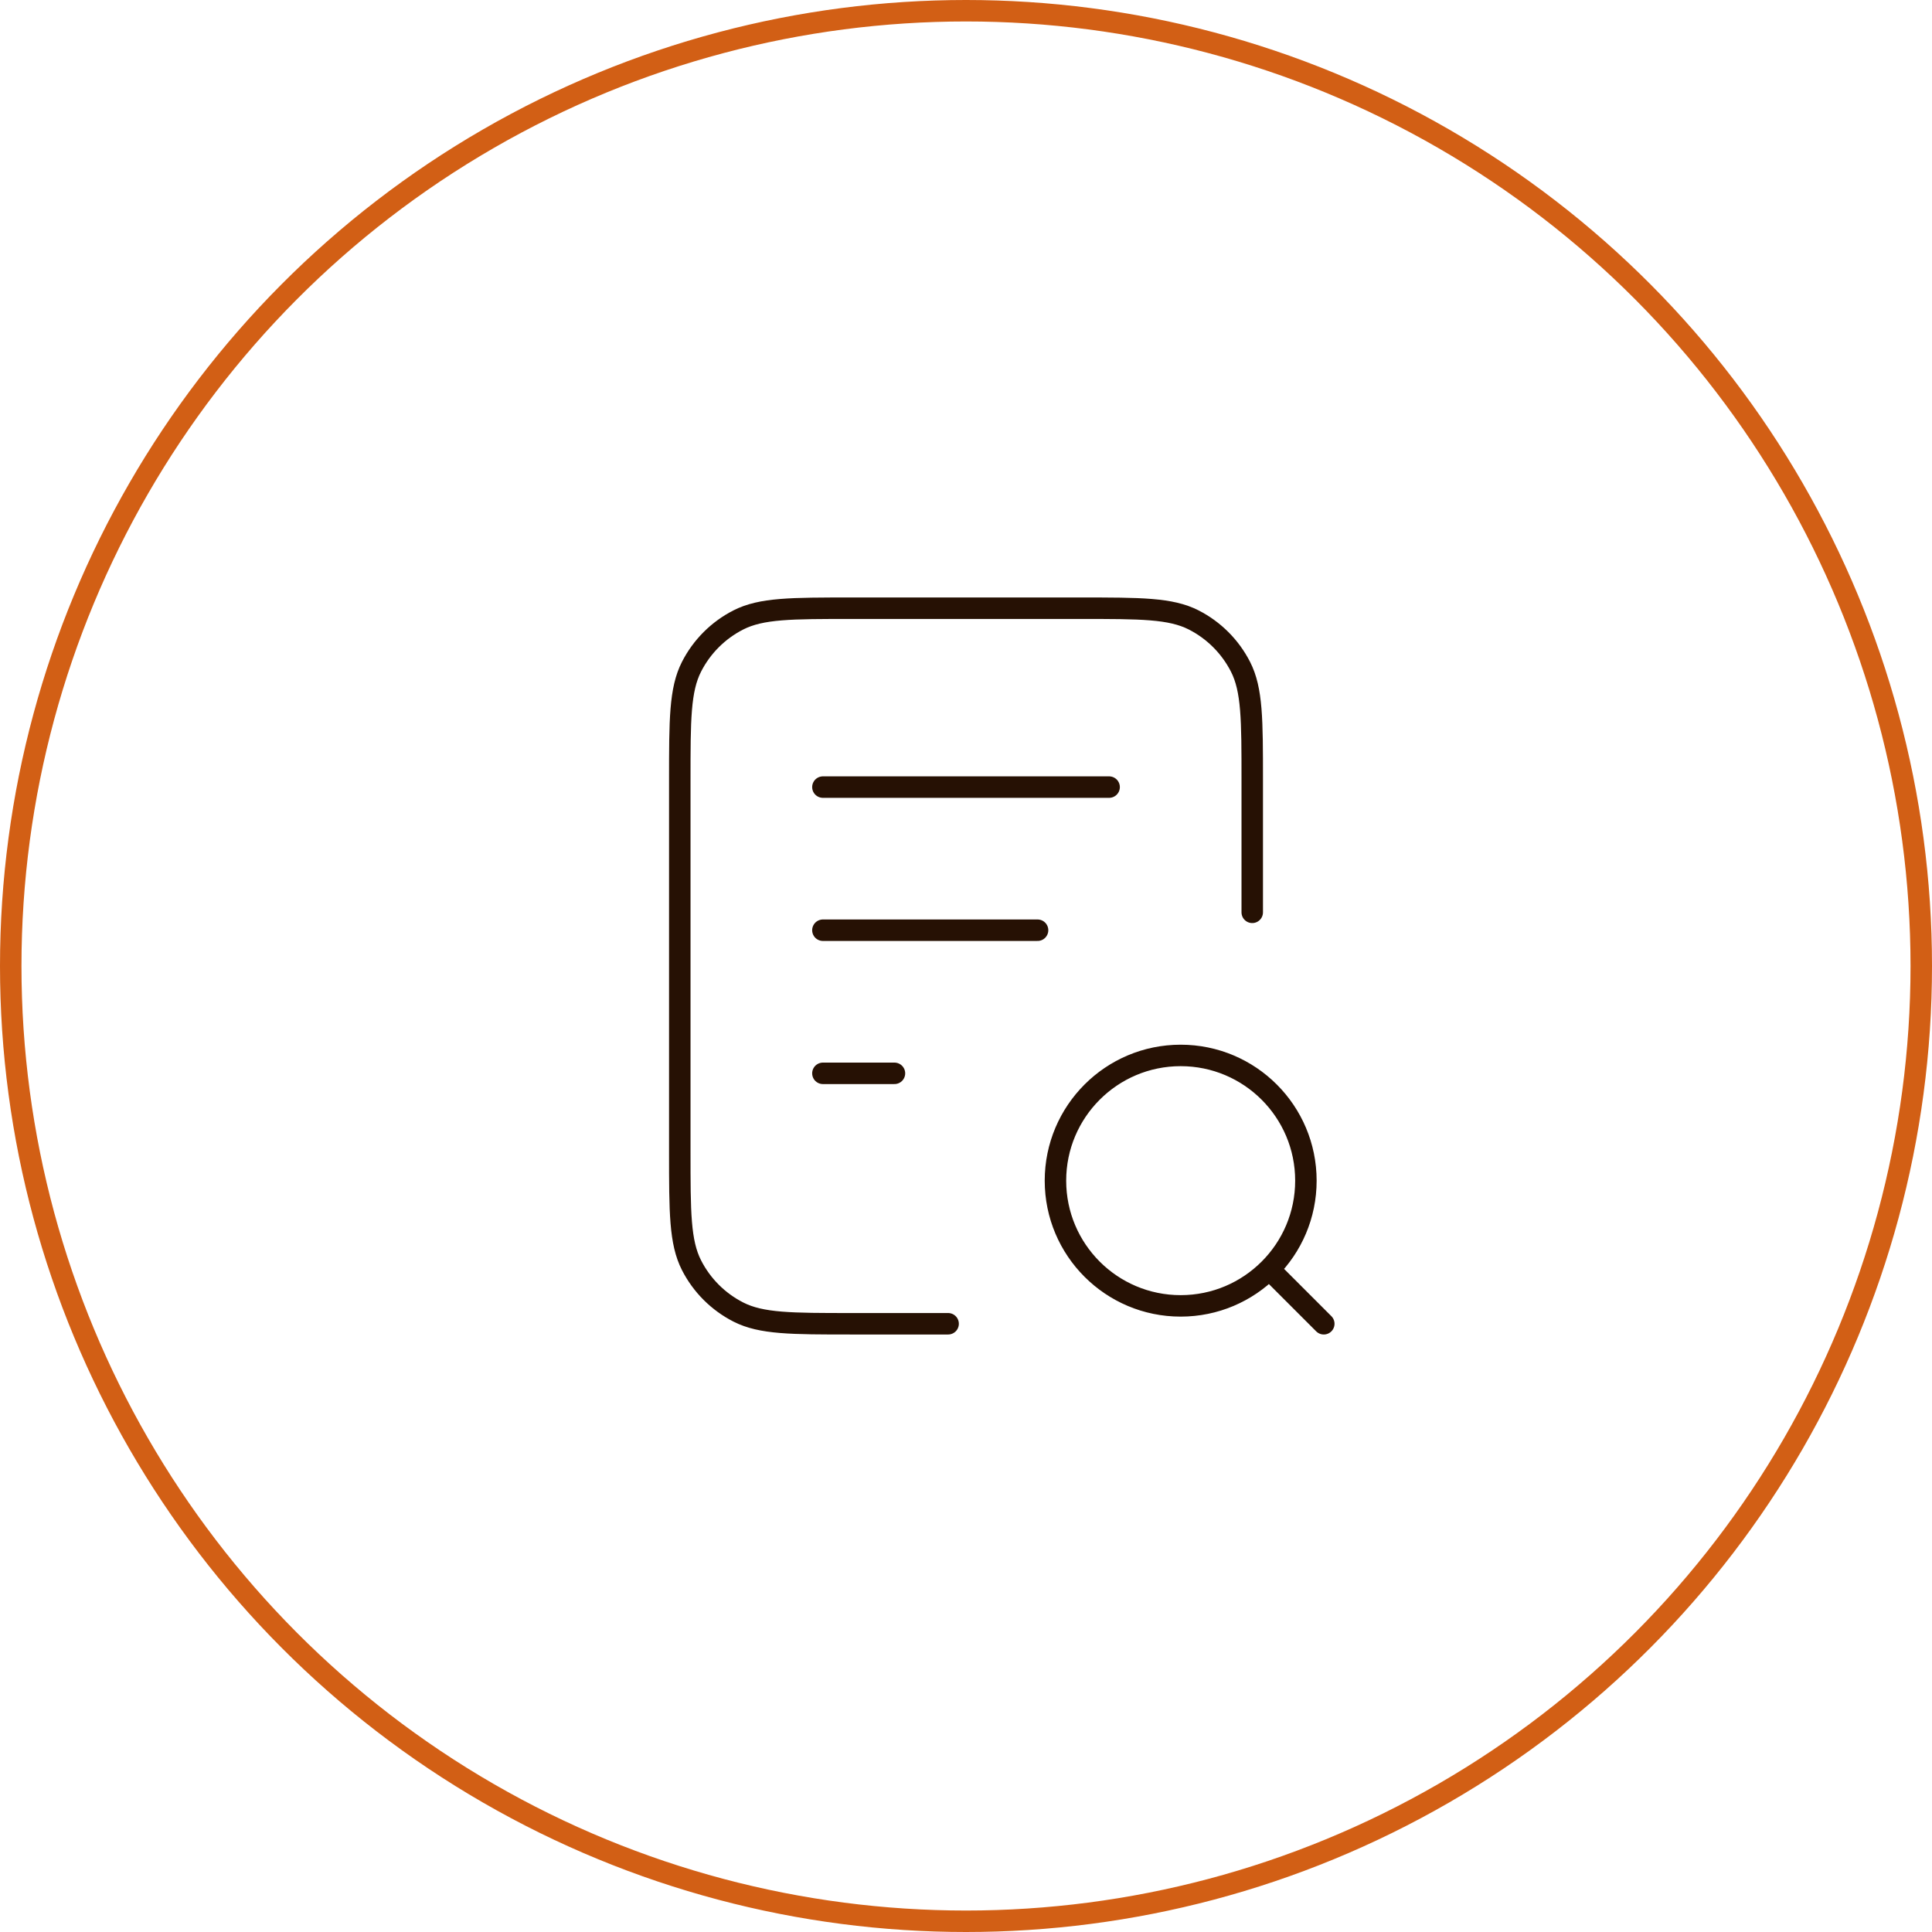 <svg width="90" height="90" viewBox="0 0 90 90" fill="none" xmlns="http://www.w3.org/2000/svg">
<circle cx="45" cy="45" r="44.5" stroke="#D25F15"/>
<path d="M48.334 43.333H38.334M41.667 50H38.334M51.667 36.666H38.334M58.334 42.5V36.333C58.334 33.533 58.334 32.133 57.789 31.063C57.309 30.122 56.544 29.357 55.604 28.878C54.534 28.333 53.134 28.333 50.334 28.333H39.667C36.867 28.333 35.467 28.333 34.397 28.878C33.456 29.357 32.691 30.122 32.212 31.063C31.667 32.133 31.667 33.533 31.667 36.333V53.666C31.667 56.467 31.667 57.867 32.212 58.936C32.691 59.877 33.456 60.642 34.397 61.121C35.467 61.666 36.867 61.666 39.667 61.666H44.167M61.667 61.666L59.167 59.166M60.834 55C60.834 58.221 58.222 60.833 55 60.833C51.779 60.833 49.167 58.221 49.167 55C49.167 51.778 51.779 49.166 55 49.166C58.222 49.166 60.834 51.778 60.834 55Z" stroke="#261104" stroke-linecap="round" stroke-linejoin="round"/>
</svg>
